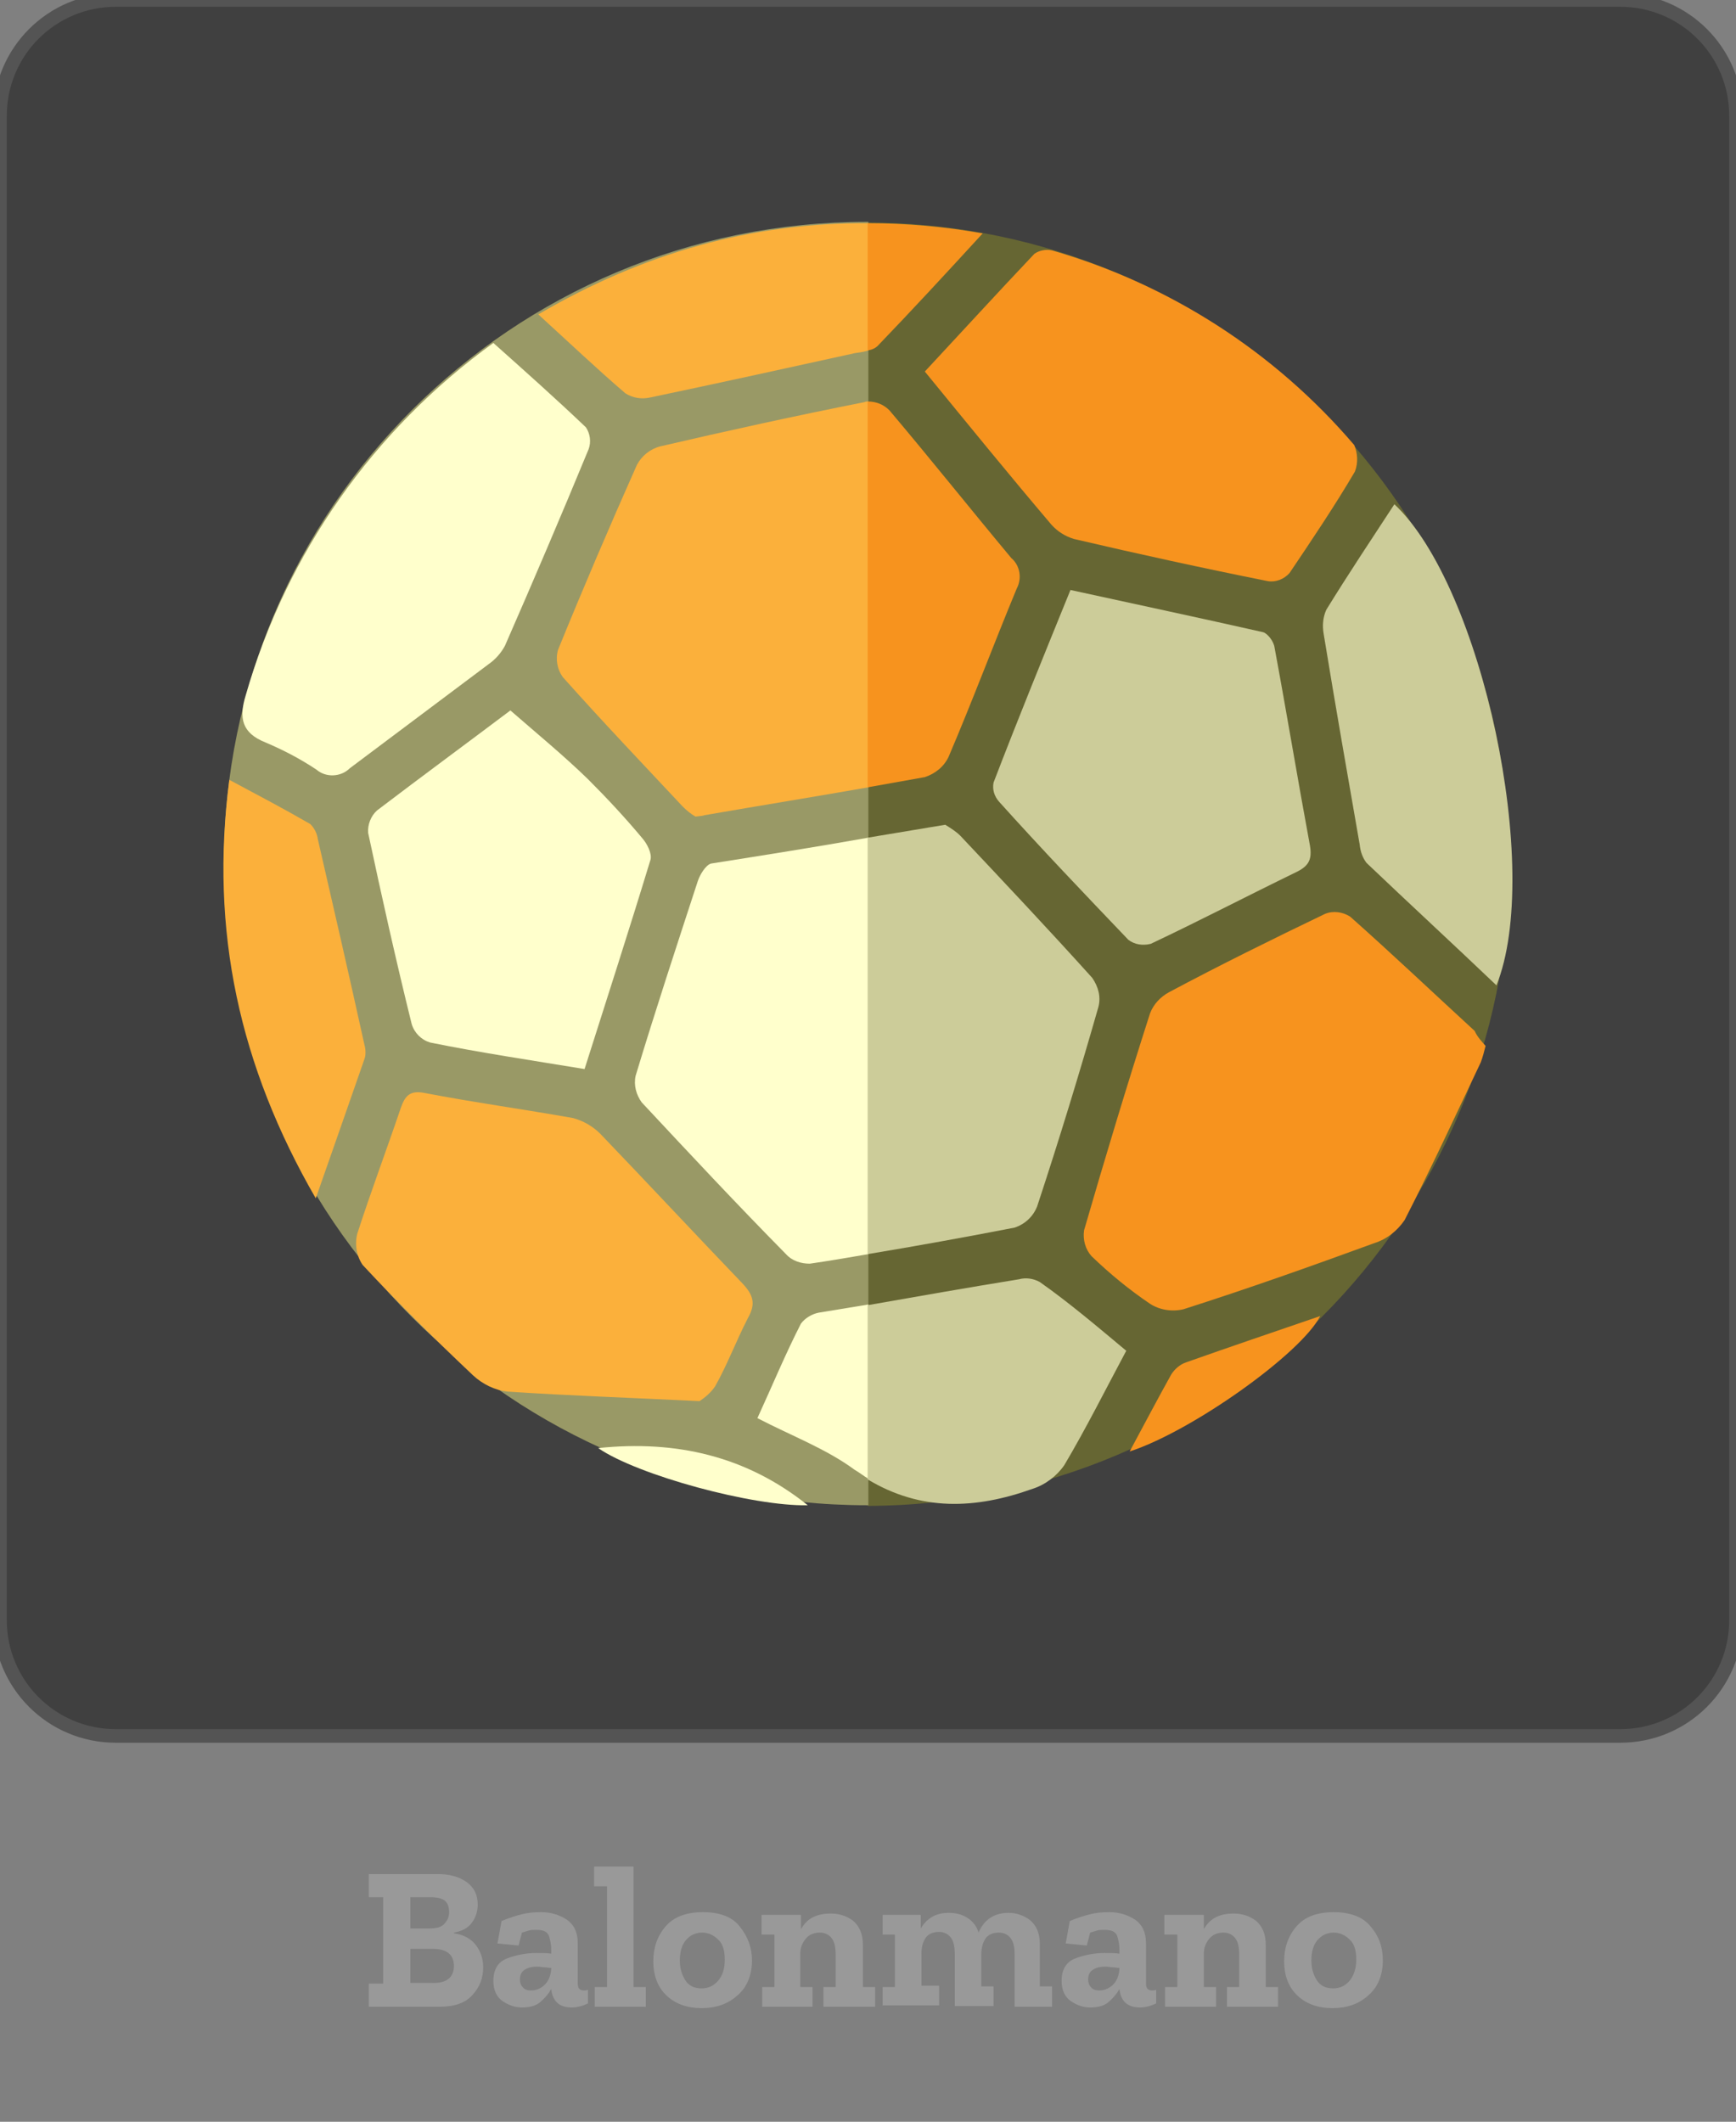 <?xml version="1.0" encoding="utf-8"?>
<!-- Generator: Adobe Illustrator 21.1.0, SVG Export Plug-In . SVG Version: 6.00 Build 0)  -->
<svg version="1.1" id="Municipios_de_la_provincia_de_Santa_Cruz_de_Tenerife"
	 xmlns="http://www.w3.org/2000/svg" xmlns:xlink="http://www.w3.org/1999/xlink" x="0px" y="0px" viewBox="0 0 255.1 311.8"
	 style="enable-background:new 0 0 255.1 311.8;" xml:space="preserve">
<rect x="0" y="0" width="255.1" height="311.8" fill="#808080" stroke="none"/>
<style type="text/css">
	.st0{fill:#404040;stroke:#545454;stroke-width:2;stroke-miterlimit:10;}
	.st1{fill:#666633;}
	.st2{fill:#999966;}
	.st3{enable-background:new    ;}
	.st4{fill:#999999;}
	.st5{fill:#FFFFCC;}
	.st6{fill:#FBB03B;}
	.st7{fill:#F7931E;}
	.st8{fill:#CCCC99;}
</style>
<path class="st0" d="M17,0h221.1c9.4,0,17,7.6,17,17v221.1c0,9.4-7.6,17-17,17H17c-9.4,0-17-7.6-17-17V17C0,7.6,7.6,0,17,0z"/>
<path class="st1" d="M221.8,127c0,52-42.2,94.1-94.3,94.3V32.7C179.7,32.8,221.8,75,221.8,127z"/>
<path class="st2" d="M127.6,32.7v188.5h-0.2c-52.2,0-94.5-42.2-94.5-94.3c0-52.1,42.3-94.3,94.5-94.3H127.6z"/>
<title>balonmanomap</title>
<g class="st3">
	<path class="st4" d="M71,289.1c0,1.6-0.5,2.9-1.6,4.1c-1.1,1.2-2.7,1.7-4.9,1.7H54.2v-3.4h2.1v-12.7h-2.1v-3.4h10.1
		c1.8,0,3.2,0.4,4.3,1.2c1.1,0.8,1.6,1.9,1.6,3.3c0,1-0.3,1.9-0.9,2.7c-0.6,0.8-1.5,1.2-2.6,1.4v0.1c1.4,0.2,2.5,0.8,3.2,1.7
		C70.6,286.7,71,287.8,71,289.1z M66,281c0-0.9-0.3-1.5-0.8-1.8s-1.2-0.4-1.9-0.4h-3v4.6H63c1.1,0,1.9-0.2,2.3-0.7
		C65.8,282.2,66,281.6,66,281z M66.7,288.9c0-1.6-1-2.5-3-2.5h-3.4v5h3.1C65.6,291.5,66.7,290.6,66.7,288.9z"/>
	<path class="st4" d="M73.7,282.3c1.2-0.5,2.2-0.8,3-1c0.8-0.2,1.7-0.3,2.8-0.3c1.5,0,2.7,0.4,3.8,1.1c1.1,0.8,1.6,1.9,1.6,3.5v5.9
		c0,0.7,0.3,1,0.9,1c0.2,0,0.4,0,0.6-0.1l0,2c-0.8,0.4-1.6,0.6-2.4,0.6c-1.8,0-2.8-0.9-3-2.7v0c-0.4,0.7-0.9,1.3-1.6,1.9
		s-1.6,0.8-2.7,0.8c-1,0-1.9-0.3-2.8-0.9c-0.9-0.6-1.4-1.6-1.4-3c0-1.7,0.7-2.8,2-3.3c1.3-0.5,2.8-0.8,4.3-0.8c0.9,0,1.6,0,2.2,0.1
		v-0.5c0-0.7-0.1-1.4-0.3-2c-0.2-0.7-0.8-1-1.9-1c-0.4,0-0.8,0-1.1,0.1s-0.7,0.2-1,0.3l-0.5,1.9l-3.1-0.3L73.7,282.3z M81,289.4
		v-0.2c-0.3,0-0.6-0.1-1-0.1c-0.3,0-0.7-0.1-1-0.1c-0.7,0-1.3,0.1-1.8,0.4c-0.5,0.3-0.8,0.7-0.8,1.5c0,0.4,0.1,0.8,0.4,1.1
		c0.2,0.3,0.6,0.5,1.2,0.5c0.7,0,1.3-0.2,1.9-0.7C80.6,291.2,80.9,290.4,81,289.4z"/>
	<path class="st4" d="M94.9,294.9h-7.5V292h1.8v-14.8h-1.9v-2.9h5.8V292h1.8V294.9z"/>
	<path class="st4" d="M110.5,288.1c0,2.1-0.7,3.9-2.1,5.1c-1.4,1.3-3.2,1.9-5.3,1.9c-2.1,0-3.8-0.6-5.1-1.8c-1.3-1.2-2-2.9-2-5.1
		c0-2,0.6-3.7,1.8-5.1c1.2-1.4,3-2.1,5.5-2.1s4.3,0.7,5.4,2.1C109.9,284.6,110.5,286.2,110.5,288.1z M106.5,288c0-1.4-0.3-2.4-1-3
		c-0.6-0.6-1.4-1-2.3-1c-1,0-1.8,0.4-2.4,1.1c-0.6,0.7-0.9,1.7-0.9,3c0,1.2,0.3,2.1,0.8,2.9s1.3,1.2,2.4,1.2c1,0,1.8-0.4,2.4-1.1
		C106.2,290.3,106.5,289.3,106.5,288z"/>
	<path class="st4" d="M128.5,294.9h-7.5V292h1.8v-4.7c0-1.2-0.2-2-0.6-2.5c-0.4-0.5-1-0.8-1.7-0.8c-0.9,0-1.6,0.3-2.1,0.9
		s-0.8,1.3-0.8,2.2v4.9h1.8v2.9H112V292h1.8v-7.7h-1.9v-2.9h5.8v2.1c0.9-1.6,2.3-2.3,4.4-2.3c1.3,0,2.4,0.4,3.3,1.1
		c0.9,0.8,1.4,1.9,1.4,3.5v6.2h1.8V294.9z"/>
	<path class="st4" d="M154.8,294.9h-5.7v-7.6c0-1.2-0.2-2-0.6-2.5c-0.4-0.5-1-0.8-1.7-0.8c-0.9,0-1.6,0.3-2,0.9
		c-0.4,0.6-0.6,1.4-0.6,2.3v4.7h1.8v2.9h-5.7v-7.6c0-1.2-0.2-2-0.6-2.5c-0.4-0.5-1-0.8-1.7-0.8c-0.9,0-1.6,0.3-2,0.9
		c-0.4,0.6-0.6,1.4-0.6,2.3v4.7h2.6v2.9h-8.3V292h1.8v-7.7h-1.8v-2.9h5.6v2c0.9-1.5,2.2-2.3,4.1-2.3c1,0,1.9,0.2,2.7,0.7
		c0.8,0.5,1.4,1.2,1.7,2.2c0.8-1.9,2.3-2.9,4.4-2.9c1.2,0,2.3,0.4,3.2,1.1c0.9,0.8,1.4,1.9,1.4,3.5v6.2h1.8V294.9z"/>
	<path class="st4" d="M157.2,282.3c1.2-0.5,2.2-0.8,3-1c0.8-0.2,1.7-0.3,2.8-0.3c1.5,0,2.7,0.4,3.8,1.1c1.1,0.8,1.6,1.9,1.6,3.5v5.9
		c0,0.7,0.3,1,0.9,1c0.2,0,0.4,0,0.6-0.1l0,2c-0.8,0.4-1.6,0.6-2.4,0.6c-1.8,0-2.8-0.9-3-2.7v0c-0.4,0.7-0.9,1.3-1.6,1.9
		s-1.6,0.8-2.7,0.8c-1,0-1.9-0.3-2.8-0.9c-0.9-0.6-1.4-1.6-1.4-3c0-1.7,0.7-2.8,2-3.3s2.8-0.8,4.3-0.8c0.9,0,1.6,0,2.2,0.1v-0.5
		c0-0.7-0.1-1.4-0.3-2c-0.2-0.7-0.8-1-1.9-1c-0.4,0-0.8,0-1.1,0.1s-0.7,0.2-1,0.3l-0.5,1.9l-3.1-0.3L157.2,282.3z M164.5,289.4v-0.2
		c-0.3,0-0.6-0.1-1-0.1c-0.3,0-0.7-0.1-1-0.1c-0.7,0-1.3,0.1-1.8,0.4c-0.5,0.3-0.8,0.7-0.8,1.5c0,0.4,0.1,0.8,0.4,1.1
		c0.2,0.3,0.6,0.5,1.2,0.5c0.7,0,1.3-0.2,1.9-0.7C164.1,291.2,164.4,290.4,164.5,289.4z"/>
	<path class="st4" d="M187.8,294.9h-7.5V292h1.8v-4.7c0-1.2-0.2-2-0.6-2.5c-0.4-0.5-1-0.8-1.7-0.8c-0.9,0-1.6,0.3-2.1,0.9
		s-0.8,1.3-0.8,2.2v4.9h1.8v2.9h-7.5V292h1.8v-7.7h-1.9v-2.9h5.8v2.1c0.9-1.6,2.3-2.3,4.4-2.3c1.3,0,2.4,0.4,3.3,1.1
		c0.9,0.8,1.4,1.9,1.4,3.5v6.2h1.8V294.9z"/>
	<path class="st4" d="M203.2,288.1c0,2.1-0.7,3.9-2.1,5.1c-1.4,1.3-3.2,1.9-5.3,1.9c-2.1,0-3.8-0.6-5.1-1.8s-2-2.9-2-5.1
		c0-2,0.6-3.7,1.8-5.1c1.2-1.4,3-2.1,5.5-2.1c2.4,0,4.3,0.7,5.4,2.1C202.7,284.6,203.2,286.2,203.2,288.1z M199.3,288
		c0-1.4-0.3-2.4-1-3c-0.6-0.6-1.4-1-2.3-1c-1,0-1.8,0.4-2.4,1.1c-0.6,0.7-0.9,1.7-0.9,3c0,1.2,0.3,2.1,0.8,2.9
		c0.5,0.8,1.3,1.2,2.4,1.2c1,0,1.8-0.4,2.4-1.1S199.3,289.3,199.3,288z"/>
</g>
<g>
	<path class="st5" d="M127.6,123.1v61.2c-2.9,0.5-5.8,1-8.6,1.4c-1.3,0-2.6-0.4-3.5-1.4c-7.2-7.3-14.2-14.8-21.2-22.3
		c-0.8-1.1-1.2-2.5-0.9-3.9c2.9-9.6,6-19,9.1-28.5c0.3-1,1.2-2.5,2-2.7C112.1,125.7,119.7,124.5,127.6,123.1z"/>
	<path class="st6" d="M127.6,59v56.7c-8,1.4-16,2.7-24.1,4.1c-0.2,0.1-0.5,0.1-1.3,0.2c-0.7-0.4-1.3-0.9-1.9-1.5
		c-5.9-6.3-11.9-12.6-17.6-19c-0.8-1.1-1.1-2.6-0.7-4c3.7-9.1,7.6-18.2,11.6-27.2c0.7-1.3,1.9-2.3,3.4-2.7c9.9-2.3,19.9-4.5,30-6.5
		C127.2,59,127.4,59,127.6,59z"/>
	<path class="st6" d="M102.8,205.9c-10.2-0.5-19.2-0.8-28.2-1.4c-1.9-0.2-3.7-1.1-5.1-2.4c-5.5-5.2-11-10.6-16.2-16.2
		c-0.9-1.3-1.2-3-0.8-4.6c2-6.2,4.3-12.3,6.4-18.5c0.6-1.7,1.3-2.6,3.4-2.2c7.3,1.4,14.6,2.4,21.9,3.7c1.5,0.4,2.9,1.2,4,2.3
		c7,7.3,13.9,14.7,20.9,22c1.6,1.7,2,3,0.8,5.1c-1.7,3.3-3,6.8-4.8,10C104.5,204.6,103.7,205.3,102.8,205.9z"/>
	<path class="st5" d="M72.5,50.4c4.7,4.2,9.2,8.2,13.6,12.4c0.6,0.9,0.8,2.1,0.4,3.2c-4,9.7-8.1,19.3-12.3,28.9
		c-0.6,1.1-1.4,2-2.4,2.7c-6.8,5.1-13.6,10.2-20.4,15.3c-1.3,1.3-3.5,1.4-4.9,0.2c-2.4-1.6-4.9-2.9-7.5-4c-3.5-1.4-3.9-3.6-2.9-6.9
		C42.1,81.3,54.9,63.1,72.5,50.4z"/>
	<path class="st5" d="M85.9,157.1c-7.9-1.3-15.3-2.4-22.7-3.9c-1.3-0.4-2.3-1.4-2.7-2.7c-2.3-9.3-4.4-18.7-6.4-28.1
		c-0.1-1.2,0.4-2.5,1.3-3.3C62.1,114,68.9,109,75,104.4c3.9,3.4,7.8,6.6,11.4,10.1c2.8,2.8,5.5,5.7,8,8.7c0.7,0.8,1.4,2.2,1.2,3.1
		C92.5,136.5,89.2,146.7,85.9,157.1z"/>
	<path class="st5" d="M127.6,191.7v25.6c-0.7-0.4-1.3-0.9-2-1.3c-4.2-3.1-9.3-5-14.3-7.6c2.2-4.8,4.1-9.4,6.4-13.9
		c0.6-0.8,1.6-1.4,2.6-1.6L127.6,191.7z"/>
	<path class="st6" d="M127.6,32.8v18.7c-0.6,0.2-1.3,0.3-2,0.4c-10,2.2-20,4.4-30,6.5c-1.3,0.3-2.6,0.1-3.7-0.6
		c-4.2-3.6-8.2-7.4-12.8-11.6C94.5,37.2,110.4,32.7,127.6,32.8z"/>
	<path class="st6" d="M46.4,176.1c-11.2-19.4-15.6-39.3-12.7-61.5c4.3,2.3,8.1,4.3,11.9,6.5c0.6,0.6,1,1.4,1.1,2.2
		c2.3,10,4.6,20,6.8,30c0.2,0.7,0.3,1.5,0.1,2.2C51.3,162.1,49,168.7,46.4,176.1z"/>
	<path class="st7" d="M166,213.3c2.2-4.1,4.1-7.7,6.1-11.3c0.5-0.8,1.3-1.5,2.2-1.8c6.5-2.3,13-4.5,19.7-6.8
		C191.2,198.9,175.2,210.3,166,213.3z"/>
	<path class="st5" d="M87.9,212.8c11.5-1.2,21.8,1.2,30.8,8.4C110.7,221.4,93.7,216.8,87.9,212.8z"/>
	<path class="st7" d="M144.4,34.3c-5.5,6-10.4,11.3-15.4,16.5c-0.4,0.4-0.9,0.6-1.5,0.7V32.8C133.2,32.8,138.8,33.3,144.4,34.3z"/>
	<path class="st7" d="M149.4,86.5c-3.4,8.2-6.5,16.5-10,24.7c-0.7,1.5-2,2.5-3.5,3c-2.8,0.5-5.6,1-8.4,1.5V59c1.2,0,2.3,0.4,3.2,1.3
		c6,7.1,11.9,14.5,17.9,21.7C149.9,83.1,150.2,85,149.4,86.5z"/>
	<path class="st7" d="M199.1,69.3c-3,5.1-6.3,10-9.6,14.9c-0.8,0.9-2,1.4-3.2,1.2c-9.5-1.9-19.1-4-28.5-6.2
		c-1.3-0.4-2.4-1.1-3.3-2.1c-6.2-7.3-12.3-14.8-18.6-22.5c5.4-5.8,10.7-11.6,16.1-17.3c0.7-0.5,1.7-0.7,2.6-0.5
		c17.3,5,32.7,14.9,44.4,28.6C199.5,66.6,199.6,68,199.1,69.3z"/>
	<path class="st7" d="M218.3,153.7c-0.2,0.8-0.4,1.6-0.7,2.4c-3.7,7.8-7.3,15.6-11.2,23.2c-1.1,1.6-2.6,2.8-4.5,3.4
		c-9.3,3.4-18.6,6.7-28,9.7c-1.7,0.4-3.5,0.1-4.9-0.8c-3.1-2.1-5.9-4.4-8.6-7c-0.9-1-1.3-2.4-1.1-3.8c3.1-10.7,6.3-21.3,9.7-31.9
		c0.5-1.3,1.5-2.4,2.8-3.1c7.5-4,15.2-7.8,22.9-11.5c1.2-0.5,2.6-0.3,3.7,0.4c6.2,5.5,12.2,11.2,18.3,16.8
		C217.1,152.4,217.7,153,218.3,153.7z"/>
	<path class="st8" d="M165.5,198.5c-3.1,5.8-5.9,11.4-9.1,16.8c-1.1,1.6-2.8,2.9-4.7,3.5c-8.4,3-16.4,3.3-24.2-1.4v-25.6
		c7.4-1.3,14.8-2.6,22.2-3.8c1.1-0.3,2.2-0.1,3.1,0.4C157.2,191.5,161.3,195,165.5,198.5z"/>
	<path class="st8" d="M161.4,148c-2.8,9.8-5.8,19.6-9,29.3c-0.6,1.5-1.8,2.6-3.3,3.1c-7.2,1.4-14.4,2.7-21.6,3.9v-61.2l11.4-1.9
		c0.8,0.5,1.6,1,2.2,1.6c6.5,6.9,13,13.8,19.4,20.9C161.4,145,161.8,146.5,161.4,148z"/>
	<path class="st8" d="M190.6,128.1c-7.2,3.5-14.3,7.2-21.5,10.6c-1.2,0.3-2.4,0.1-3.3-0.6c-6.4-6.7-12.8-13.4-19-20.3
		c-0.7-0.8-1-1.8-0.8-2.8c3.6-9.4,7.4-18.7,11.3-28.3c9.6,2.1,19,4.1,28.3,6.2c0.7,0.2,1.6,1.4,1.7,2.3c1.8,9.7,3.4,19.4,5.2,29.1
		C192.8,126.2,192.4,127.2,190.6,128.1z"/>
	<path class="st8" d="M219.9,144.8c-6.4-6.1-12.8-12-19.1-18c-0.6-0.8-0.9-1.7-1-2.7c-1.8-10.3-3.6-20.6-5.3-31
		c-0.2-1.2-0.1-2.4,0.4-3.5c3.2-5.2,6.6-10.3,10-15.5C217.8,86.2,226.7,127.9,219.9,144.8z"/>
</g>
</svg>

